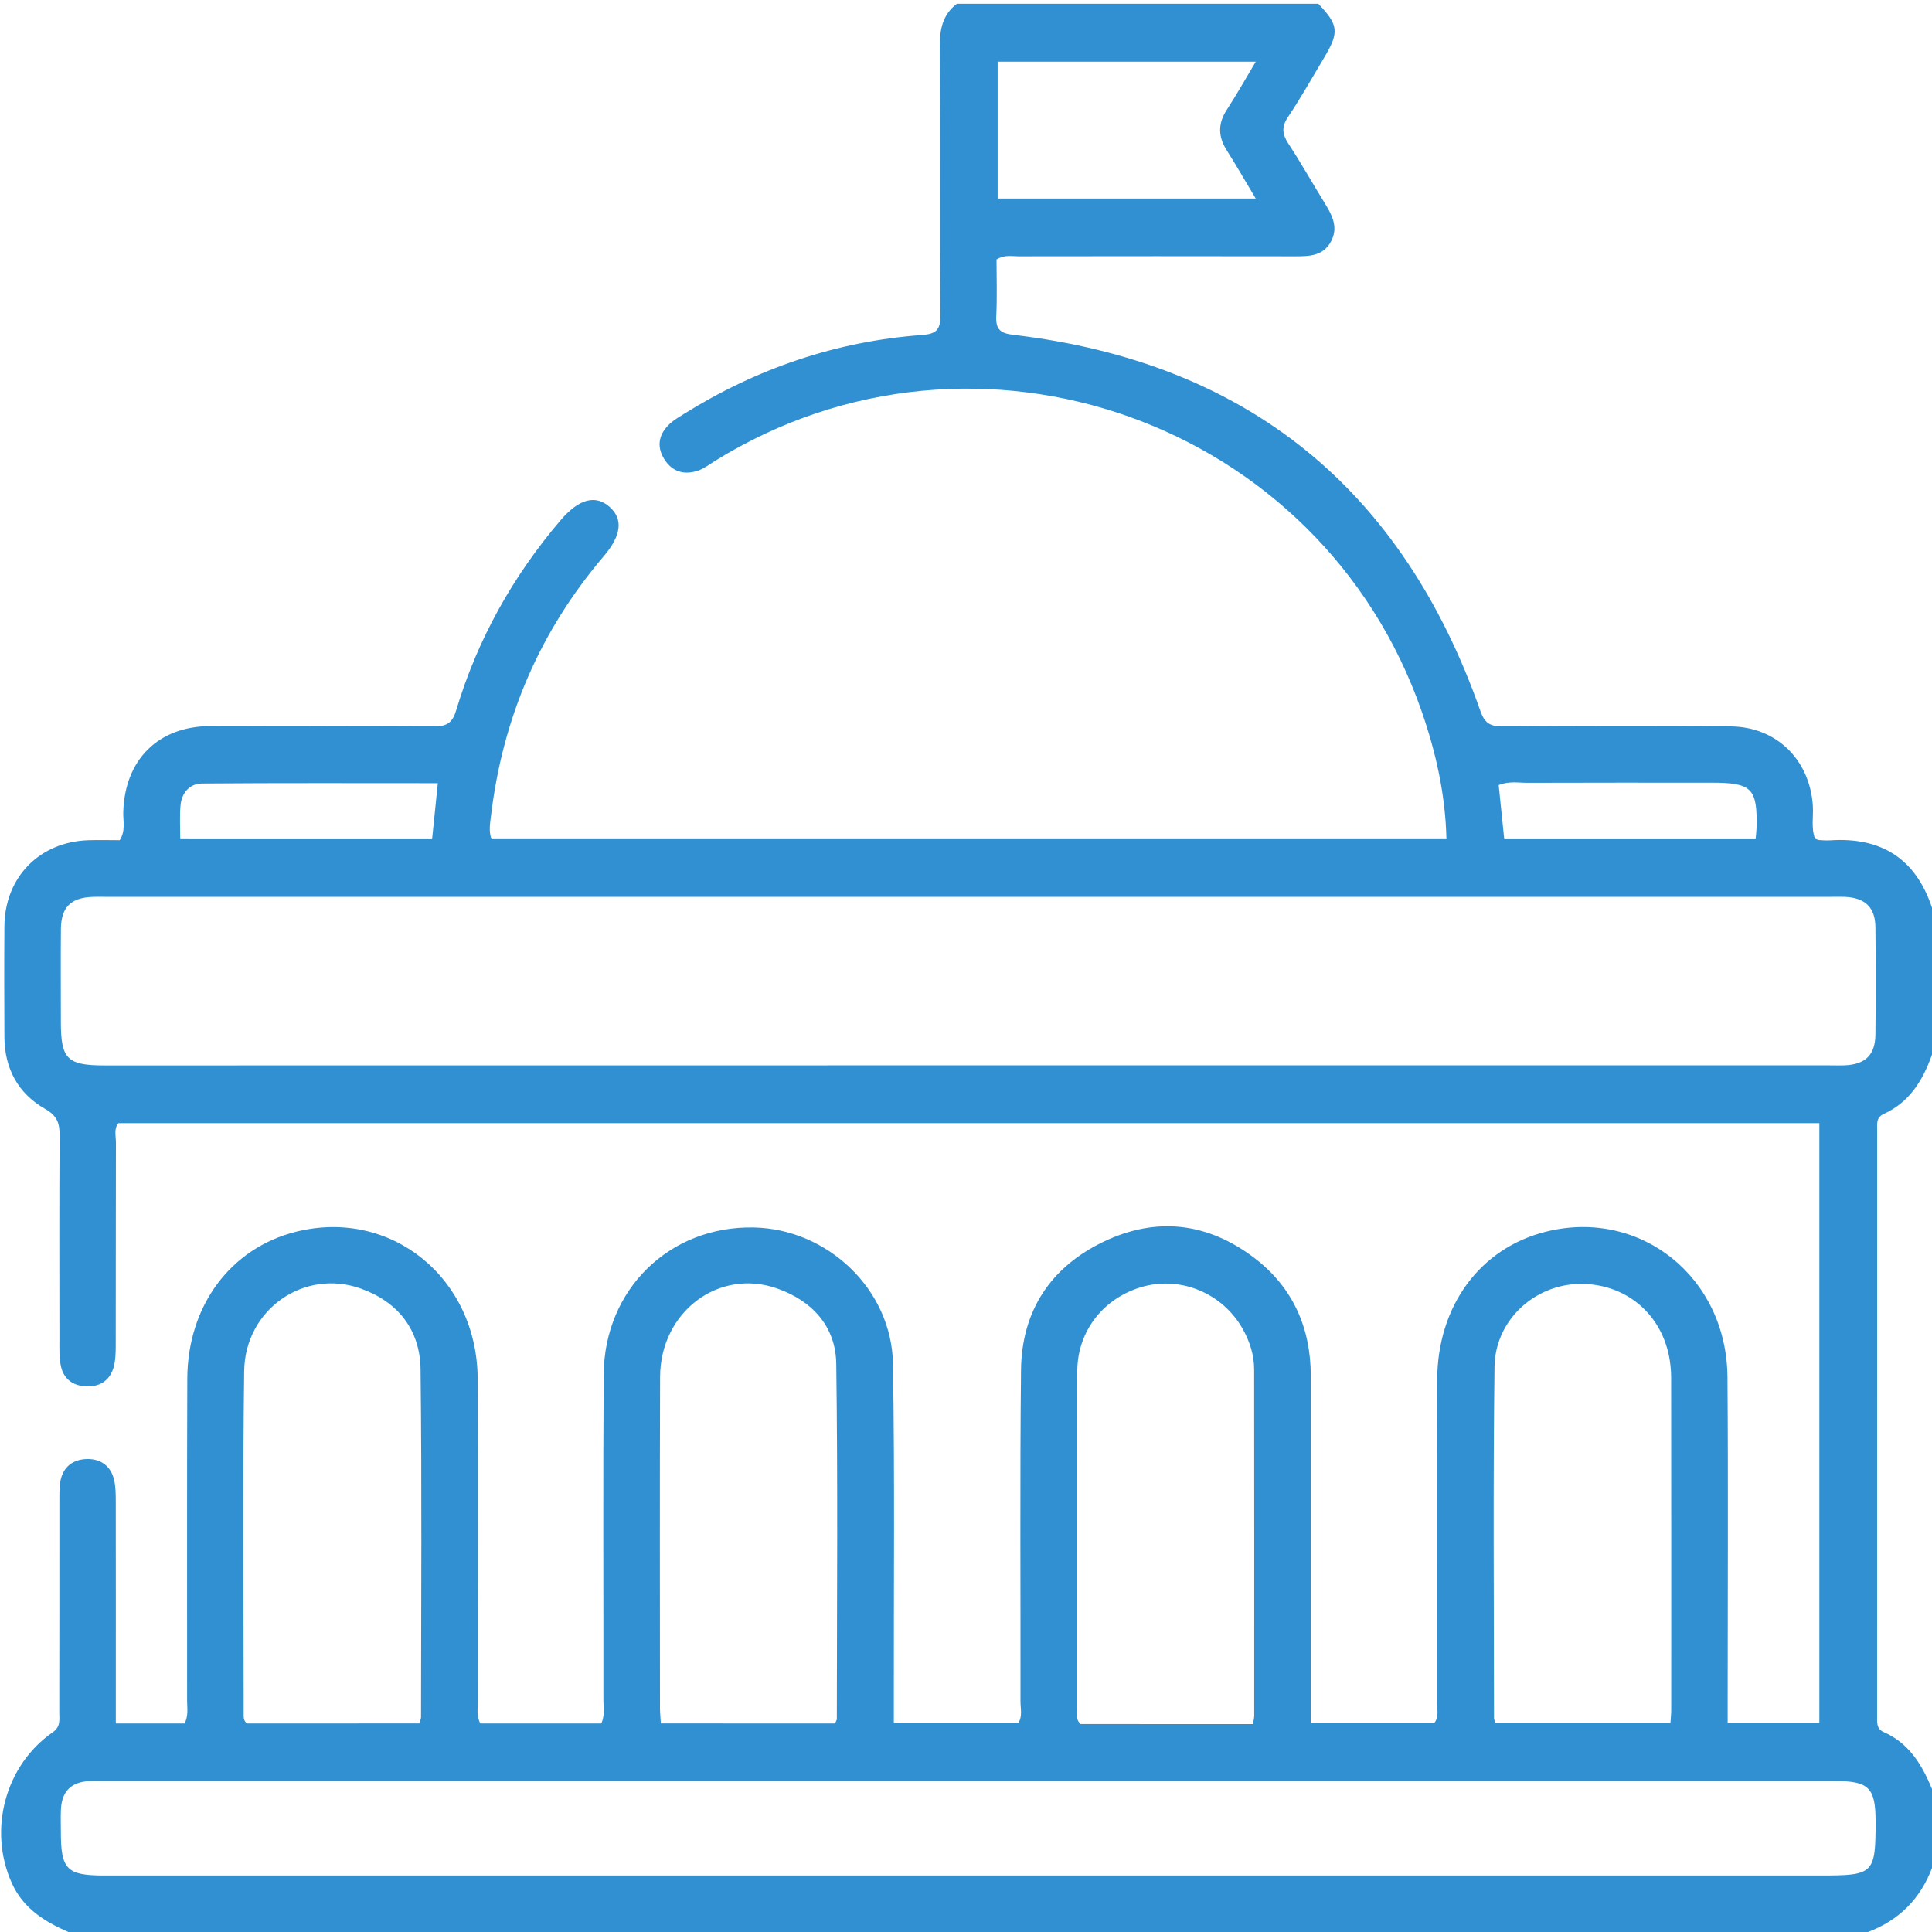 <svg width="50" height="50" viewBox="0 0 50 50" fill="none" xmlns="http://www.w3.org/2000/svg">
<g clip-path="url(#clip0_3_466)">
<path d="M1.768 50C1.15 49.731 0.6 49.387 0.307 48.737C-0.313 47.366 0.129 45.688 1.363 44.833C1.577 44.685 1.533 44.503 1.534 44.32C1.538 42.5 1.536 40.681 1.537 38.862C1.537 38.699 1.533 38.535 1.556 38.376C1.612 37.977 1.873 37.767 2.253 37.76C2.61 37.753 2.875 37.944 2.956 38.312C2.993 38.483 2.996 38.667 2.996 38.843C2.999 40.581 2.997 42.32 2.997 44.057C2.997 44.231 2.997 44.406 2.997 44.604C3.633 44.604 4.208 44.604 4.777 44.604C4.882 44.4 4.841 44.201 4.842 44.01C4.845 41.233 4.836 38.455 4.847 35.678C4.856 33.787 5.972 32.299 7.663 31.877C10.113 31.265 12.347 33.062 12.362 35.682C12.377 38.459 12.364 41.237 12.368 44.014C12.368 44.204 12.323 44.402 12.431 44.604C13.473 44.604 14.52 44.604 15.562 44.604C15.656 44.395 15.616 44.197 15.616 44.008C15.619 41.198 15.604 38.387 15.623 35.578C15.637 33.366 17.331 31.724 19.507 31.767C21.421 31.805 23.077 33.372 23.11 35.294C23.158 38.184 23.128 41.077 23.132 43.968C23.132 44.161 23.132 44.353 23.132 44.589C24.223 44.589 25.282 44.589 26.355 44.589C26.465 44.42 26.41 44.22 26.41 44.031C26.415 41.172 26.393 38.313 26.424 35.454C26.441 33.921 27.194 32.785 28.574 32.129C29.941 31.479 31.27 31.645 32.468 32.56C33.459 33.318 33.922 34.363 33.923 35.609C33.924 38.419 33.923 41.229 33.923 44.039C33.923 44.214 33.923 44.39 33.923 44.596C35.009 44.596 36.056 44.596 37.116 44.596C37.249 44.434 37.189 44.231 37.189 44.045C37.193 41.268 37.185 38.49 37.194 35.713C37.201 33.788 38.311 32.294 40.02 31.873C42.456 31.272 44.688 33.051 44.707 35.641C44.728 38.419 44.712 41.197 44.712 43.974C44.712 44.168 44.712 44.361 44.712 44.591C45.513 44.591 46.281 44.591 47.085 44.591C47.085 39.423 47.085 34.265 47.085 29.067C32.42 29.067 17.751 29.067 3.065 29.067C2.943 29.21 3 29.396 3 29.566C2.995 31.32 2.999 33.075 2.995 34.829C2.995 35.023 2.989 35.225 2.934 35.406C2.83 35.74 2.571 35.895 2.223 35.879C1.872 35.862 1.637 35.675 1.571 35.333C1.528 35.114 1.538 34.881 1.538 34.654C1.536 32.899 1.532 31.145 1.542 29.39C1.545 29.073 1.482 28.876 1.168 28.698C0.469 28.302 0.12 27.656 0.114 26.843C0.109 25.886 0.107 24.927 0.114 23.969C0.125 22.703 1.019 21.79 2.28 21.745C2.554 21.736 2.83 21.744 3.099 21.744C3.257 21.494 3.182 21.246 3.19 21.012C3.231 19.662 4.092 18.798 5.44 18.791C7.372 18.782 9.305 18.78 11.237 18.798C11.573 18.8 11.712 18.699 11.808 18.376C12.357 16.548 13.27 14.915 14.508 13.463C14.978 12.912 15.412 12.794 15.777 13.119C16.131 13.433 16.082 13.857 15.628 14.391C13.969 16.337 13.007 18.585 12.706 21.12C12.684 21.309 12.644 21.502 12.719 21.717C20.943 21.717 29.166 21.717 37.434 21.717C37.407 20.568 37.164 19.484 36.799 18.428C34.193 10.898 25.269 7.73 18.5 11.931C18.363 12.017 18.23 12.121 18.081 12.174C17.718 12.303 17.399 12.217 17.191 11.882C16.98 11.543 17.054 11.226 17.34 10.962C17.447 10.864 17.577 10.791 17.7 10.713C19.592 9.533 21.644 8.832 23.871 8.669C24.222 8.643 24.339 8.537 24.336 8.175C24.321 5.853 24.336 3.53 24.322 1.207C24.319 0.762 24.393 0.379 24.764 0.097C27.882 0.097 31 0.097 34.118 0.097C34.641 0.645 34.663 0.833 34.27 1.489C33.962 2.004 33.668 2.529 33.334 3.027C33.161 3.285 33.184 3.474 33.345 3.719C33.673 4.221 33.968 4.745 34.283 5.255C34.476 5.569 34.645 5.883 34.444 6.253C34.239 6.629 33.881 6.634 33.512 6.633C31.127 6.629 28.74 6.629 26.355 6.633C26.181 6.633 25.999 6.586 25.79 6.715C25.79 7.192 25.808 7.692 25.783 8.192C25.768 8.528 25.895 8.626 26.221 8.665C32.286 9.379 36.298 12.659 38.313 18.402C38.428 18.732 38.584 18.802 38.901 18.8C40.866 18.788 42.829 18.782 44.793 18.8C45.977 18.811 46.834 19.663 46.916 20.843C46.935 21.131 46.869 21.427 46.972 21.704C47.013 21.719 47.043 21.738 47.073 21.74C47.17 21.747 47.268 21.754 47.365 21.748C48.687 21.66 49.578 22.22 50 23.492C50 24.759 50 26.026 50 27.293C49.767 27.954 49.421 28.525 48.752 28.828C48.553 28.918 48.581 29.082 48.581 29.24C48.58 34.299 48.58 39.358 48.58 44.416C48.58 44.577 48.559 44.743 48.753 44.828C49.408 45.114 49.742 45.675 50 46.298C50 46.98 50 47.662 50 48.344C49.697 49.146 49.144 49.697 48.344 50.001C32.819 50 17.293 50 1.768 50ZM25.058 27.571C32.478 27.571 39.898 27.571 47.317 27.571C47.463 27.571 47.61 27.576 47.755 27.57C48.277 27.543 48.529 27.3 48.536 26.777C48.546 25.852 48.546 24.925 48.536 24C48.531 23.483 48.273 23.238 47.751 23.211C47.638 23.206 47.524 23.21 47.411 23.21C32.507 23.21 17.602 23.21 2.698 23.21C2.601 23.21 2.504 23.207 2.406 23.211C1.829 23.231 1.58 23.478 1.576 24.055C1.569 24.85 1.575 25.646 1.575 26.442C1.575 27.407 1.738 27.573 2.704 27.573C10.154 27.571 17.606 27.571 25.058 27.571ZM25.057 46.094C17.621 46.094 10.184 46.094 2.748 46.094C2.602 46.094 2.455 46.088 2.31 46.095C1.845 46.117 1.601 46.357 1.577 46.824C1.567 47.019 1.575 47.214 1.575 47.409C1.575 48.382 1.729 48.538 2.698 48.538C17.506 48.538 32.314 48.538 47.122 48.538C48.499 48.538 48.542 48.495 48.54 47.118C48.538 46.273 48.361 46.094 47.513 46.094C40.028 46.094 32.542 46.094 25.057 46.094ZM21.61 44.604C21.635 44.544 21.657 44.516 21.657 44.486C21.659 41.42 21.685 38.355 21.642 35.291C21.627 34.326 21.019 33.666 20.118 33.348C18.6 32.811 17.088 33.952 17.083 35.636C17.073 38.491 17.079 41.345 17.08 44.2C17.08 44.326 17.095 44.452 17.102 44.603C18.615 44.604 20.1 44.604 21.61 44.604ZM32.427 44.62C32.442 44.521 32.459 44.46 32.459 44.399C32.46 41.414 32.46 38.428 32.457 35.443C32.457 35.062 32.34 34.707 32.153 34.378C31.64 33.481 30.594 33.036 29.615 33.289C28.591 33.556 27.884 34.422 27.88 35.484C27.869 38.404 27.875 41.325 27.876 44.246C27.876 44.369 27.835 44.508 27.969 44.619C29.43 44.62 30.904 44.62 32.427 44.62ZM10.849 44.603C10.871 44.533 10.896 44.487 10.896 44.442C10.898 41.441 10.92 38.441 10.884 35.441C10.873 34.424 10.308 33.695 9.34 33.349C7.876 32.824 6.34 33.883 6.319 35.485C6.28 38.437 6.306 41.389 6.306 44.34C6.306 44.434 6.296 44.538 6.398 44.604C7.88 44.603 9.364 44.603 10.849 44.603ZM38.704 44.59C40.23 44.59 41.727 44.59 43.231 44.59C43.24 44.452 43.251 44.357 43.251 44.261C43.252 41.391 43.252 38.52 43.249 35.649C43.249 35.504 43.236 35.357 43.215 35.214C43.03 34.004 42.058 33.193 40.841 33.229C39.69 33.264 38.692 34.183 38.678 35.376C38.639 38.408 38.663 41.441 38.665 44.474C38.665 44.504 38.684 44.534 38.704 44.59ZM32.499 1.596C30.218 1.596 28.018 1.596 25.819 1.596C25.819 2.795 25.819 3.958 25.819 5.137C28.043 5.137 30.237 5.137 32.498 5.137C32.227 4.686 31.996 4.282 31.747 3.888C31.523 3.535 31.517 3.199 31.748 2.843C32.001 2.454 32.23 2.047 32.499 1.596ZM11.182 21.719C11.233 21.235 11.28 20.776 11.331 20.269C9.271 20.269 7.251 20.261 5.231 20.277C4.907 20.279 4.699 20.52 4.671 20.85C4.646 21.133 4.665 21.42 4.665 21.718C6.865 21.719 9.011 21.719 11.182 21.719ZM45.435 21.719C45.446 21.592 45.457 21.513 45.459 21.432C45.485 20.403 45.341 20.256 44.298 20.256C42.71 20.256 41.123 20.253 39.535 20.259C39.297 20.26 39.052 20.21 38.786 20.317C38.832 20.776 38.88 21.236 38.93 21.719C41.103 21.719 43.249 21.719 45.435 21.719Z" fill="#3190D2"/>
</g>
<defs>
<clipPath id="clip0_3_466">
<rect width="50" height="50" fill="white"/>
</clipPath>
</defs>
</svg>
